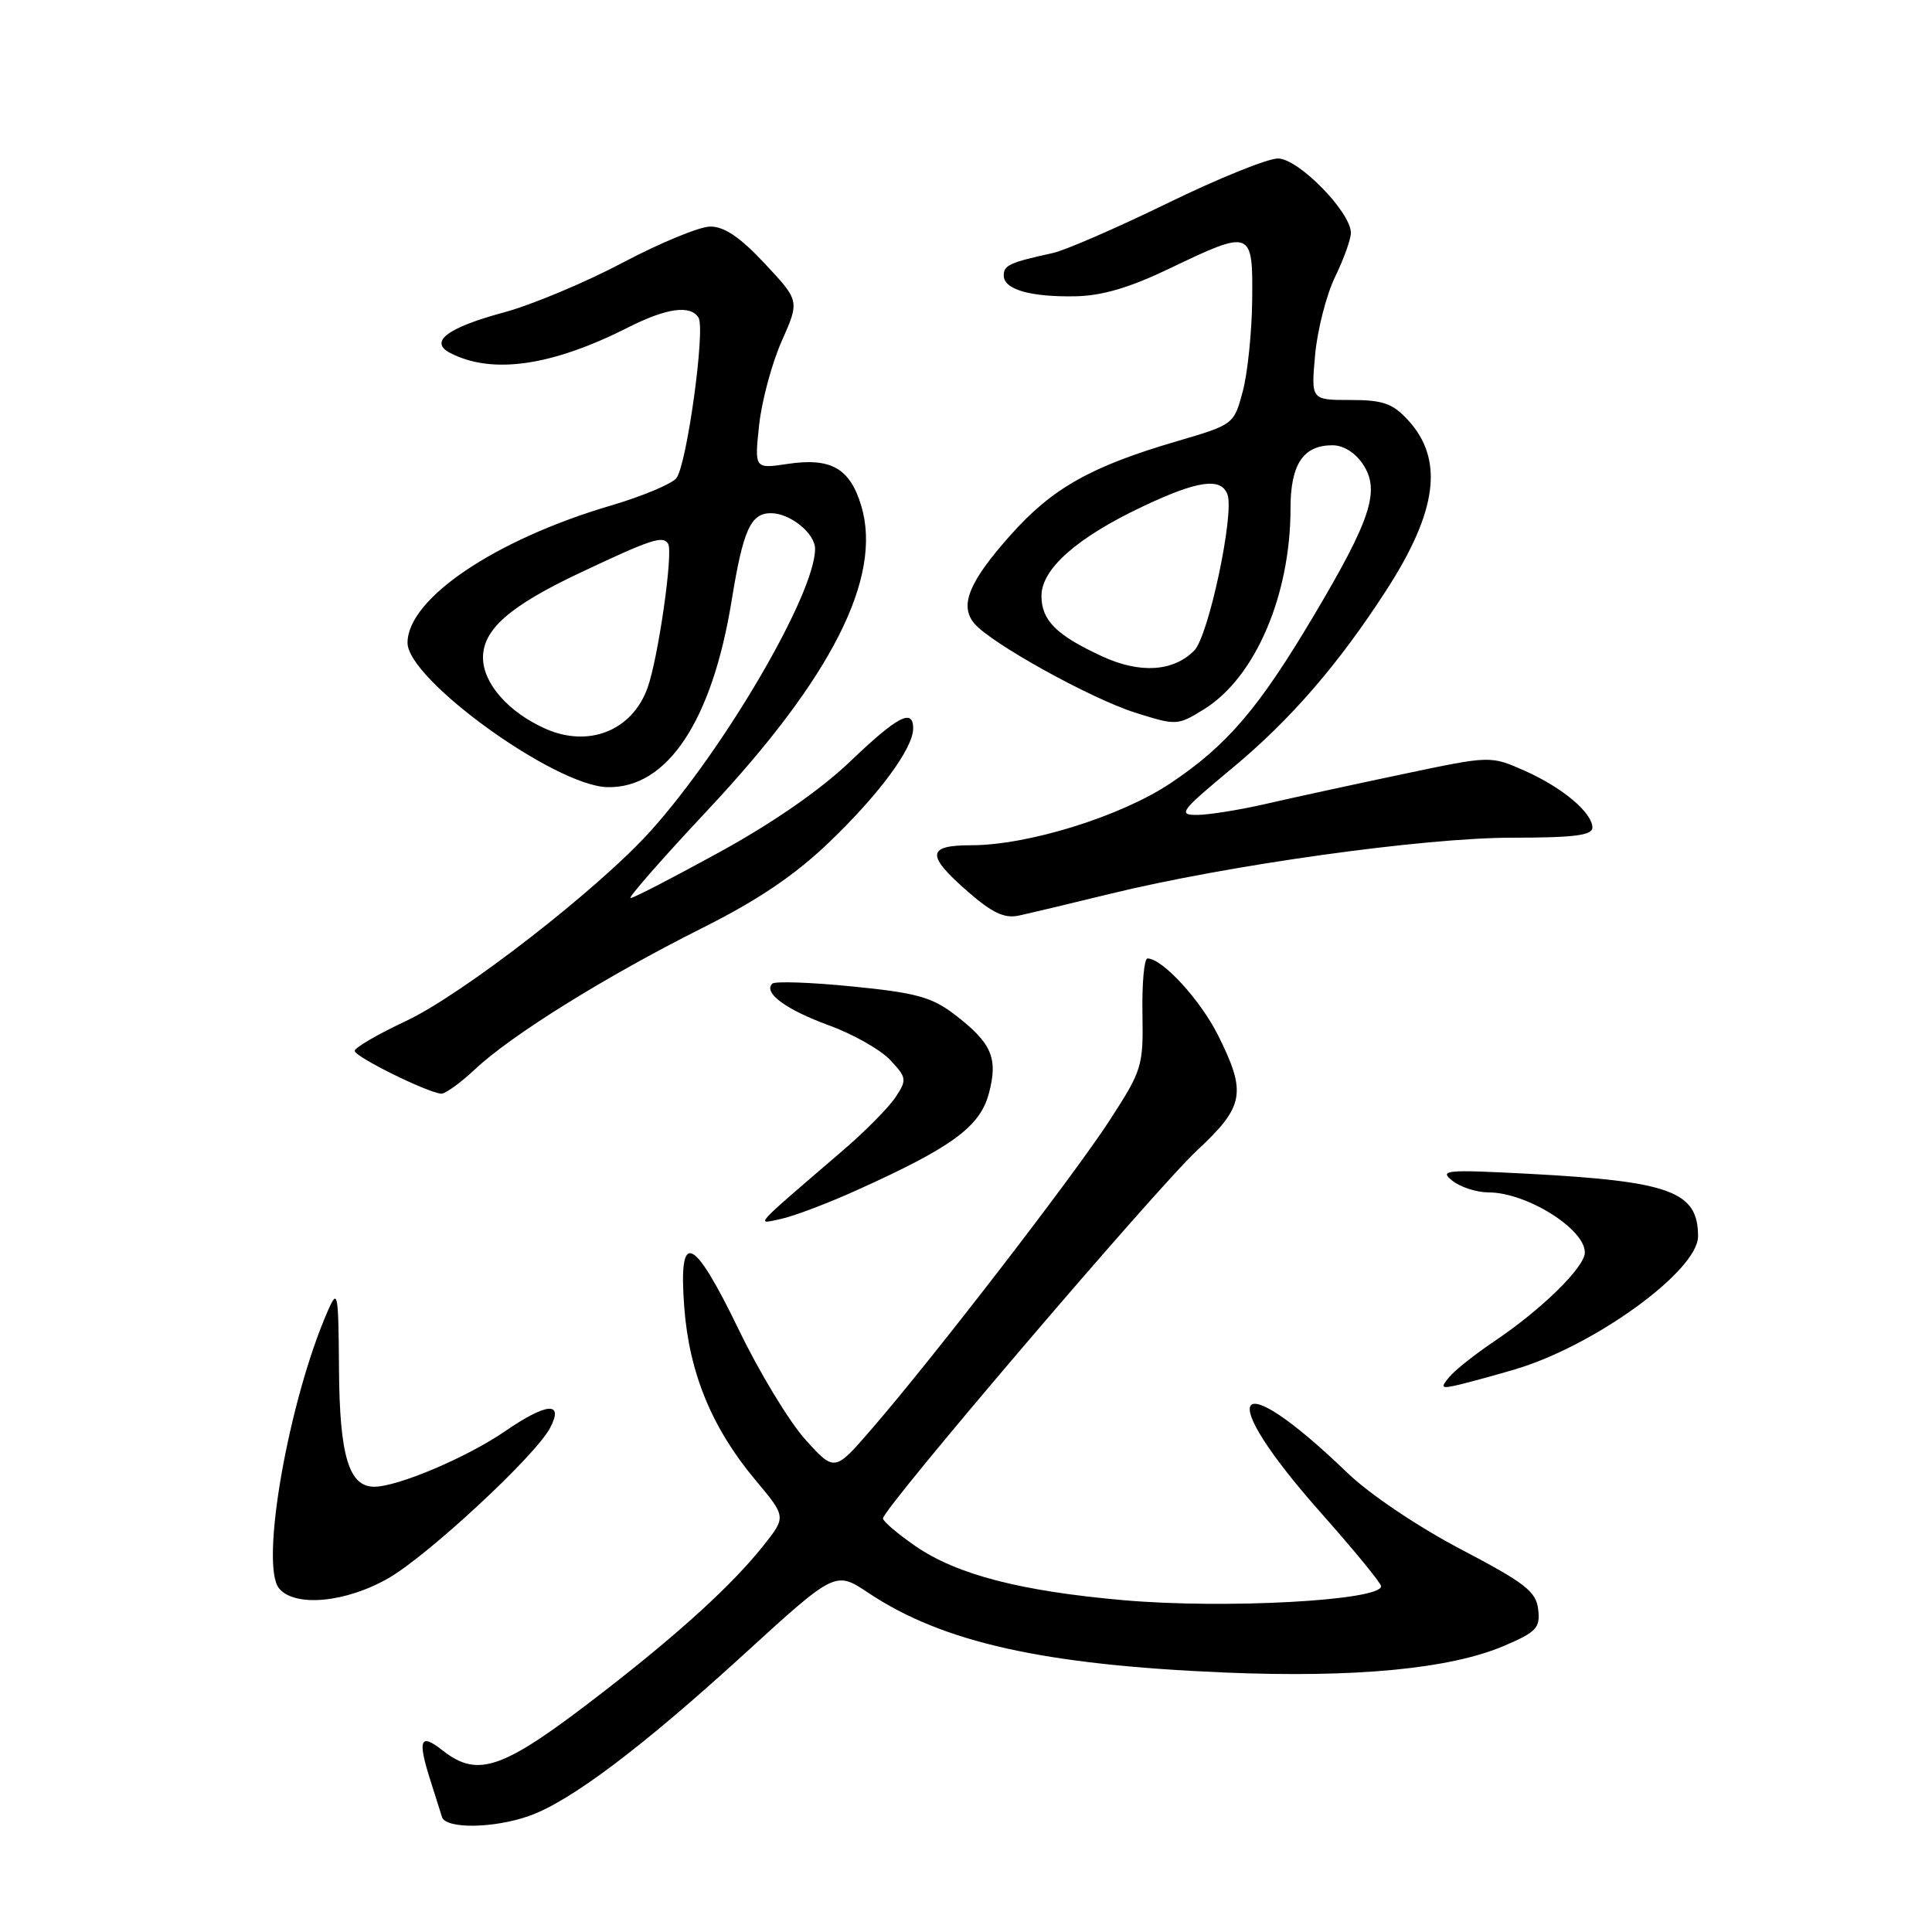 <?xml version="1.0" encoding="UTF-8" standalone="no"?>
<!DOCTYPE svg PUBLIC "-//W3C//DTD SVG 1.1//EN" "http://www.w3.org/Graphics/SVG/1.1/DTD/svg11.dtd" >
<svg xmlns="http://www.w3.org/2000/svg" xmlns:xlink="http://www.w3.org/1999/xlink" version="1.1" viewBox="0 0 256 256">
 <g >
 <path fill="currentColor"
d=" M 70.17 240.60 C 75.62 238.65 85.04 231.56 98.59 219.19 C 110.69 208.14 110.69 208.14 115.09 211.08 C 124.93 217.63 138.28 220.61 162.32 221.62 C 179.61 222.34 192.19 221.13 199.33 218.07 C 203.59 216.25 204.10 215.70 203.82 213.26 C 203.54 210.88 202.12 209.77 193.56 205.28 C 187.85 202.28 181.46 197.98 178.56 195.18 C 163.30 180.48 160.73 184.34 175.04 200.47 C 179.42 205.41 183.00 209.77 183.00 210.18 C 183.00 212.09 162.30 213.22 148.82 212.03 C 135.22 210.83 126.79 208.64 121.32 204.88 C 118.95 203.24 117.00 201.59 117.00 201.20 C 117.00 199.89 153.15 157.53 158.59 152.46 C 164.88 146.60 165.21 144.83 161.42 137.22 C 159.07 132.51 154.02 127.00 152.05 127.00 C 151.61 127.00 151.31 130.28 151.38 134.28 C 151.50 141.31 151.34 141.81 147.00 148.50 C 142.22 155.86 123.82 179.73 115.54 189.30 C 110.59 195.04 110.59 195.04 106.73 190.77 C 104.61 188.42 100.64 181.89 97.92 176.25 C 91.81 163.64 89.88 162.83 90.67 173.25 C 91.33 181.93 94.34 189.24 100.08 196.09 C 104.18 200.99 104.18 200.99 101.18 204.77 C 97.11 209.91 90.16 216.27 80.00 224.14 C 66.65 234.49 63.40 235.67 58.63 231.93 C 55.64 229.57 55.29 230.49 57.09 236.10 C 57.69 237.97 58.35 240.06 58.56 240.75 C 59.05 242.37 65.43 242.29 70.17 240.60 Z  M 51.50 209.10 C 56.74 206.08 70.90 192.93 72.86 189.26 C 74.78 185.67 72.49 185.82 66.93 189.64 C 61.89 193.11 52.71 197.00 49.58 197.00 C 46.24 197.00 45.00 192.91 44.92 181.53 C 44.84 171.09 44.76 170.67 43.41 173.76 C 38.23 185.61 34.41 207.38 36.98 210.47 C 39.07 213.00 45.85 212.36 51.50 209.10 Z  M 200.70 181.46 C 211.27 178.35 225.00 168.37 225.00 163.82 C 225.00 157.87 221.35 156.53 202.50 155.53 C 191.55 154.96 190.67 155.04 192.44 156.45 C 193.51 157.30 195.67 158.00 197.24 158.00 C 202.26 158.00 210.00 162.83 210.00 165.95 C 210.00 167.91 204.27 173.52 197.94 177.77 C 195.44 179.45 192.77 181.57 192.02 182.48 C 190.79 183.96 190.94 184.06 193.58 183.42 C 195.18 183.02 198.39 182.15 200.70 181.46 Z  M 113.50 157.72 C 126.11 152.04 129.84 149.31 131.02 144.93 C 132.29 140.19 131.42 138.19 126.44 134.39 C 123.46 132.12 121.35 131.54 112.93 130.71 C 107.44 130.16 102.67 130.00 102.33 130.34 C 101.11 131.55 104.14 133.78 109.83 135.86 C 113.02 137.02 116.67 139.09 117.95 140.45 C 120.14 142.78 120.19 143.07 118.68 145.36 C 117.80 146.70 114.70 149.85 111.79 152.35 C 99.46 162.95 100.11 162.23 103.50 161.51 C 105.15 161.16 109.65 159.46 113.50 157.72 Z  M 62.96 141.67 C 67.74 137.17 80.26 129.38 92.95 123.02 C 100.43 119.27 105.23 116.04 109.83 111.64 C 116.47 105.29 121.00 99.16 121.00 96.52 C 121.00 93.81 118.94 94.89 112.66 100.89 C 108.76 104.63 102.43 109.02 95.38 112.89 C 89.27 116.25 83.94 119.00 83.55 119.00 C 83.17 119.00 87.72 113.80 93.67 107.45 C 110.24 89.79 116.96 76.49 114.12 67.02 C 112.63 62.05 110.11 60.61 104.37 61.47 C 99.97 62.13 99.97 62.13 100.59 56.31 C 100.94 53.12 102.28 48.11 103.59 45.18 C 105.95 39.86 105.95 39.86 101.34 34.93 C 98.07 31.43 95.97 30.01 94.11 30.02 C 92.68 30.03 87.45 32.19 82.50 34.81 C 77.55 37.43 70.48 40.39 66.79 41.39 C 59.25 43.42 56.78 45.30 59.69 46.79 C 65.24 49.64 73.13 48.50 83.22 43.39 C 88.32 40.81 91.49 40.37 92.56 42.09 C 93.49 43.61 91.00 61.64 89.62 63.36 C 89.01 64.13 85.12 65.75 81.00 66.97 C 65.60 71.50 54.00 79.33 54.00 85.18 C 54.00 90.03 73.47 104.10 80.45 104.30 C 88.39 104.52 94.36 95.57 96.96 79.50 C 98.47 70.21 99.47 68.00 102.15 68.00 C 104.70 68.00 108.00 70.67 108.00 72.73 C 108.00 78.67 96.05 99.16 86.21 110.11 C 79.31 117.78 61.28 131.79 53.75 135.31 C 50.04 137.05 47.00 138.82 47.00 139.25 C 47.00 140.02 56.58 144.76 58.46 144.92 C 58.98 144.96 61.01 143.50 62.96 141.67 Z  M 147.00 118.46 C 162.59 114.64 188.59 111.00 200.32 111.00 C 208.52 111.00 211.00 110.69 211.00 109.67 C 211.00 107.68 207.02 104.34 201.99 102.11 C 197.50 100.13 197.50 100.13 186.00 102.55 C 179.68 103.88 171.57 105.64 168.00 106.46 C 164.43 107.29 160.22 107.97 158.65 107.98 C 156.02 108.00 156.39 107.50 163.39 101.69 C 171.02 95.34 177.37 88.01 183.70 78.20 C 190.50 67.67 191.36 60.84 186.53 55.62 C 184.51 53.44 183.22 53.00 178.91 53.00 C 173.72 53.00 173.72 53.00 174.26 47.01 C 174.56 43.72 175.75 39.08 176.90 36.70 C 178.06 34.32 179.00 31.69 179.00 30.86 C 179.00 28.10 172.04 21.00 169.34 21.00 C 167.96 21.00 161.36 23.67 154.67 26.94 C 147.97 30.20 141.15 33.17 139.50 33.53 C 133.79 34.78 133.00 35.14 133.00 36.50 C 133.00 38.35 136.49 39.37 142.50 39.26 C 146.04 39.19 149.68 38.12 154.97 35.58 C 165.86 30.36 166.02 30.42 165.92 39.75 C 165.88 44.01 165.31 49.47 164.67 51.87 C 163.50 56.23 163.48 56.25 156.00 58.45 C 144.56 61.80 139.44 64.68 133.93 70.87 C 128.40 77.07 127.10 80.22 129.09 82.60 C 131.25 85.21 144.59 92.60 150.48 94.45 C 155.90 96.15 156.03 96.15 159.55 93.97 C 166.31 89.79 171.00 78.89 171.00 67.36 C 171.00 61.53 172.68 59.00 176.55 59.00 C 178.02 59.00 179.60 59.99 180.62 61.55 C 182.90 65.02 181.65 68.83 174.13 81.50 C 166.76 93.91 162.61 98.76 155.07 103.80 C 148.50 108.18 136.22 112.00 128.68 112.00 C 122.79 112.00 122.69 113.31 128.25 118.15 C 131.48 120.97 133.10 121.73 135.00 121.32 C 136.38 121.02 141.78 119.74 147.00 118.46 Z  M 72.25 96.55 C 67.35 94.36 64.00 90.54 64.00 87.13 C 64.00 83.41 67.54 80.31 76.73 75.96 C 86.29 71.44 87.84 70.93 88.53 72.05 C 89.23 73.18 87.21 87.27 85.79 91.18 C 83.74 96.83 77.99 99.11 72.25 96.55 Z  M 146.02 86.96 C 139.96 84.16 138.00 82.20 138.00 78.95 C 138.00 75.39 142.71 71.23 151.40 67.12 C 158.69 63.67 161.77 63.23 162.64 65.50 C 163.60 68.01 160.14 84.31 158.24 86.21 C 155.44 89.01 151.03 89.28 146.02 86.96 Z "/>
</g>
</svg>